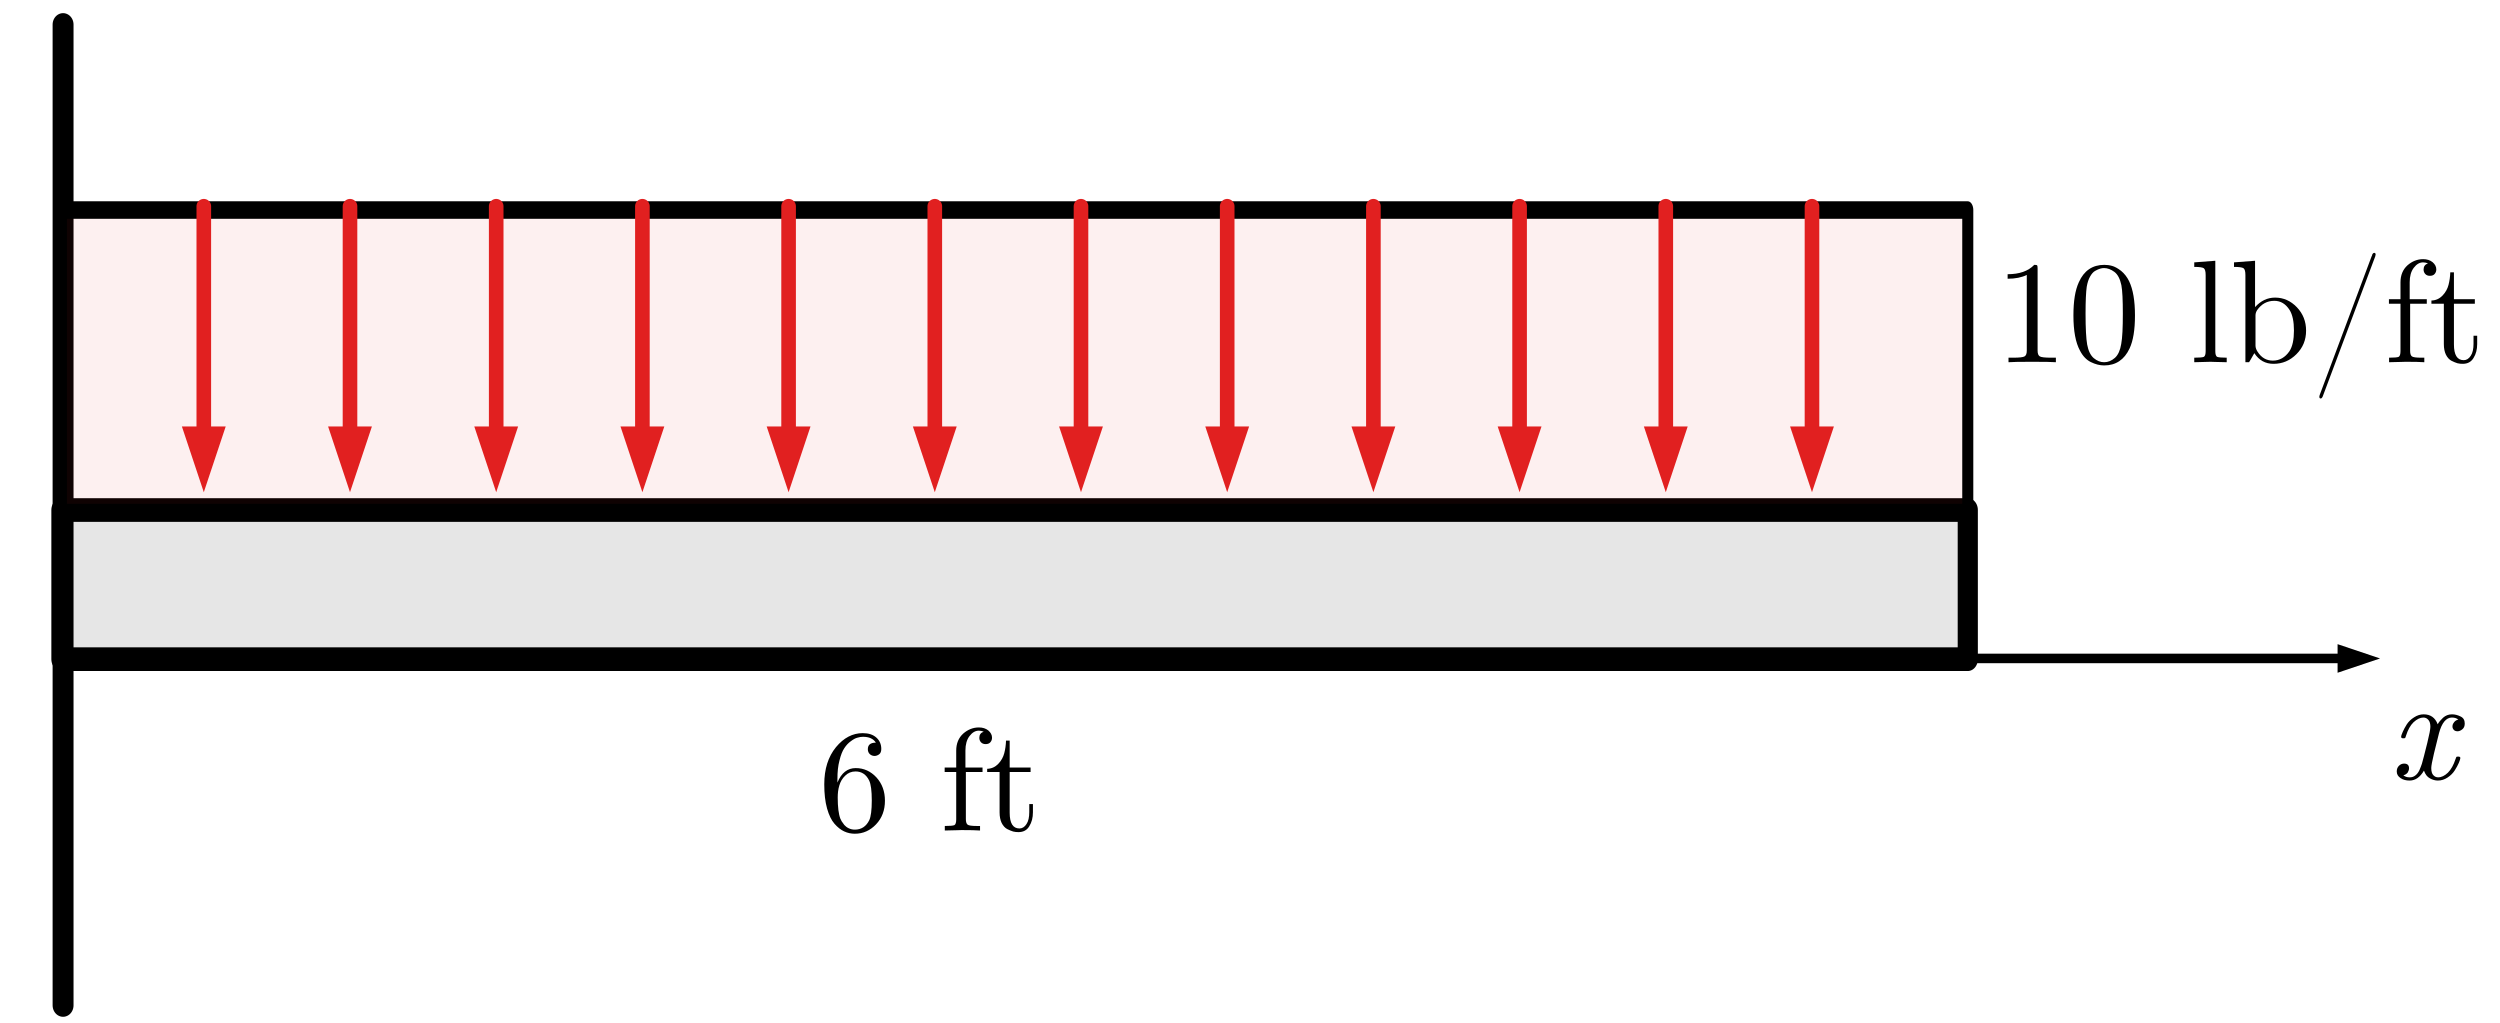 <?xml version="1.0" encoding="UTF-8" standalone="no"?>
<!DOCTYPE svg PUBLIC "-//W3C//DTD SVG 1.1//EN" "http://www.w3.org/Graphics/SVG/1.1/DTD/svg11.dtd">
<svg width="100%" height="100%" viewBox="0 0 171 70" version="1.1" xmlns="http://www.w3.org/2000/svg" xmlns:xlink="http://www.w3.org/1999/xlink" xml:space="preserve" xmlns:serif="http://www.serif.com/" style="fill-rule:evenodd;clip-rule:evenodd;stroke-linecap:round;stroke-linejoin:round;stroke-miterlimit:1.5;">
    <g transform="matrix(1,0,0,1,-715,-99)">
        <g id="rectangle-load" transform="matrix(1,0,0,1,433.951,92.183)">
            <rect x="281.989" y="7.574" width="169.48" height="68.853" style="fill:none;"/>
            <clipPath id="_clip1">
                <rect x="281.989" y="7.574" width="169.48" height="68.853"/>
            </clipPath>
            <g clip-path="url(#_clip1)">
                <g transform="matrix(0.046,0,0,0.054,198.322,-60.346)">
                    <rect x="1889.76" y="1889.76" width="2834.65" height="188.976" style="fill:rgb(230,230,230);stroke:black;stroke-width:29.97px;"/>
                </g>
                <g transform="matrix(0.065,0,0,0.071,162.529,-92.132)">
                    <path d="M1889.76,1417.32L1889.76,2362.2" style="fill:none;stroke:black;stroke-width:22.02px;"/>
                </g>
                <g transform="matrix(0.049,0,0,0.065,277.17,10.398)">
                    <g transform="matrix(20.269,-0,-0,15.432,78.626,-55.26)">
                        <path d="M161.015,43.936L163.94,44.911L161.015,45.886L161.015,43.936Z"/>
                        <path d="M5.444,44.911L161.6,44.911" style="fill:none;stroke:black;stroke-width:0.65px;"/>
                    </g>
                </g>
                <g transform="matrix(1,0,0,1,-38.23,-1.903)">
                    <g transform="matrix(10,0,0,10,482.687,62)">
                        <path d="M0.053,-0.051C0.053,-0.067 0.058,-0.08 0.068,-0.09C0.078,-0.1 0.09,-0.105 0.103,-0.105C0.126,-0.105 0.137,-0.094 0.137,-0.073C0.137,-0.064 0.134,-0.054 0.128,-0.044C0.121,-0.035 0.111,-0.028 0.098,-0.025C0.109,-0.016 0.123,-0.011 0.14,-0.011L0.142,-0.011C0.156,-0.011 0.169,-0.015 0.179,-0.023C0.19,-0.031 0.2,-0.043 0.208,-0.06C0.215,-0.077 0.221,-0.091 0.225,-0.104C0.229,-0.118 0.234,-0.135 0.239,-0.156C0.247,-0.188 0.255,-0.219 0.262,-0.247C0.276,-0.304 0.283,-0.341 0.283,-0.357C0.283,-0.377 0.279,-0.392 0.27,-0.403C0.261,-0.414 0.25,-0.42 0.235,-0.42C0.213,-0.42 0.191,-0.409 0.168,-0.388C0.146,-0.367 0.129,-0.336 0.116,-0.295C0.114,-0.287 0.112,-0.282 0.11,-0.28C0.109,-0.279 0.105,-0.278 0.098,-0.278C0.088,-0.278 0.083,-0.281 0.083,-0.288C0.083,-0.295 0.087,-0.306 0.094,-0.322C0.101,-0.338 0.11,-0.355 0.122,-0.374C0.134,-0.392 0.15,-0.408 0.171,-0.421C0.192,-0.435 0.214,-0.442 0.237,-0.442C0.284,-0.442 0.316,-0.419 0.333,-0.374C0.341,-0.389 0.354,-0.404 0.37,-0.419C0.387,-0.434 0.407,-0.442 0.431,-0.442C0.451,-0.442 0.47,-0.437 0.49,-0.427C0.509,-0.418 0.518,-0.402 0.518,-0.379C0.518,-0.362 0.513,-0.349 0.502,-0.34C0.491,-0.331 0.48,-0.326 0.469,-0.326C0.457,-0.326 0.448,-0.33 0.443,-0.336C0.437,-0.343 0.434,-0.35 0.434,-0.358C0.434,-0.361 0.434,-0.365 0.435,-0.369C0.436,-0.374 0.439,-0.38 0.446,-0.389C0.453,-0.398 0.462,-0.403 0.474,-0.406C0.463,-0.415 0.449,-0.42 0.43,-0.42C0.391,-0.42 0.361,-0.384 0.342,-0.313C0.326,-0.248 0.315,-0.202 0.308,-0.176C0.295,-0.122 0.289,-0.088 0.289,-0.075C0.289,-0.052 0.294,-0.035 0.303,-0.026C0.312,-0.016 0.323,-0.011 0.336,-0.011C0.359,-0.011 0.381,-0.022 0.403,-0.043C0.425,-0.065 0.442,-0.096 0.455,-0.136C0.458,-0.144 0.46,-0.149 0.461,-0.151C0.463,-0.152 0.467,-0.153 0.473,-0.153C0.483,-0.153 0.488,-0.15 0.488,-0.143C0.488,-0.137 0.484,-0.126 0.478,-0.111C0.471,-0.095 0.462,-0.078 0.45,-0.059C0.438,-0.04 0.422,-0.024 0.401,-0.01C0.38,0.004 0.358,0.011 0.334,0.011C0.316,0.011 0.298,0.006 0.28,-0.004C0.261,-0.014 0.248,-0.032 0.239,-0.057C0.213,-0.012 0.18,0.011 0.141,0.011C0.117,0.011 0.096,0.006 0.079,-0.006C0.062,-0.017 0.053,-0.032 0.053,-0.051Z" style="fill-rule:nonzero;"/>
                    </g>
                </g>
                <g>
                    <g transform="matrix(0.046,0,0,0.073,198.322,-96.075)">
                        <rect x="1889.76" y="1606.3" width="2834.65" height="283.465" style="fill:rgb(225,32,32);fill-opacity:0.07;stroke:black;stroke-width:16.43px;"/>
                    </g>
                    <g transform="matrix(1,0,0,1.304,-36.698,-1.248)">
                        <g transform="matrix(1,-0,-0,0.767,317.747,6.185)">
                            <path d="M12.44,29.163L13.94,33.663L15.44,29.163L12.44,29.163Z" style="fill:rgb(225,32,32);"/>
                            <path d="M13.94,30.063L13.94,14.103" style="fill:none;stroke:rgb(225,32,32);stroke-width:1px;stroke-linecap:butt;"/>
                        </g>
                    </g>
                    <g transform="matrix(1,0,0,1.304,-26.698,-1.248)">
                        <g transform="matrix(1,-0,-0,0.767,307.747,6.185)">
                            <path d="M22.44,29.163L23.94,33.663L25.44,29.163L22.44,29.163Z" style="fill:rgb(225,32,32);"/>
                            <path d="M23.94,30.063L23.94,14.103" style="fill:none;stroke:rgb(225,32,32);stroke-width:1px;stroke-linecap:butt;"/>
                        </g>
                    </g>
                    <g transform="matrix(1,0,0,1.304,-16.698,-1.248)">
                        <g transform="matrix(1,-0,-0,0.767,297.747,6.185)">
                            <path d="M32.44,29.163L33.94,33.663L35.44,29.163L32.44,29.163Z" style="fill:rgb(225,32,32);"/>
                            <path d="M33.94,30.063L33.94,14.103" style="fill:none;stroke:rgb(225,32,32);stroke-width:1px;stroke-linecap:butt;"/>
                        </g>
                    </g>
                    <g transform="matrix(1,0,0,1.304,-6.698,-1.248)">
                        <g transform="matrix(1,-0,-0,0.767,287.747,6.185)">
                            <path d="M42.44,29.163L43.94,33.663L45.44,29.163L42.44,29.163Z" style="fill:rgb(225,32,32);"/>
                            <path d="M43.94,30.063L43.94,14.103" style="fill:none;stroke:rgb(225,32,32);stroke-width:1px;stroke-linecap:butt;"/>
                        </g>
                    </g>
                    <g transform="matrix(1,0,0,1.304,3.302,-1.248)">
                        <g transform="matrix(1,-0,-0,0.767,277.747,6.185)">
                            <path d="M52.44,29.163L53.94,33.663L55.44,29.163L52.44,29.163Z" style="fill:rgb(225,32,32);"/>
                            <path d="M53.94,30.063L53.94,14.103" style="fill:none;stroke:rgb(225,32,32);stroke-width:1px;stroke-linecap:butt;"/>
                        </g>
                    </g>
                    <g transform="matrix(1,0,0,1.304,13.302,-1.248)">
                        <g transform="matrix(1,-0,-0,0.767,267.747,6.185)">
                            <path d="M62.44,29.163L63.94,33.663L65.44,29.163L62.44,29.163Z" style="fill:rgb(225,32,32);"/>
                            <path d="M63.94,30.063L63.94,14.103" style="fill:none;stroke:rgb(225,32,32);stroke-width:1px;stroke-linecap:butt;"/>
                        </g>
                    </g>
                    <g transform="matrix(1,0,0,1.304,23.302,-1.248)">
                        <g transform="matrix(1,-0,-0,0.767,257.747,6.185)">
                            <path d="M72.44,29.163L73.94,33.663L75.44,29.163L72.44,29.163Z" style="fill:rgb(225,32,32);"/>
                            <path d="M73.94,30.063L73.94,14.103" style="fill:none;stroke:rgb(225,32,32);stroke-width:1px;stroke-linecap:butt;"/>
                        </g>
                    </g>
                    <g transform="matrix(1,0,0,1.304,33.302,-1.248)">
                        <g transform="matrix(1,-0,-0,0.767,247.747,6.185)">
                            <path d="M82.44,29.163L83.94,33.663L85.44,29.163L82.44,29.163Z" style="fill:rgb(225,32,32);"/>
                            <path d="M83.94,30.063L83.94,14.103" style="fill:none;stroke:rgb(225,32,32);stroke-width:1px;stroke-linecap:butt;"/>
                        </g>
                    </g>
                    <g transform="matrix(1,0,0,1.304,43.302,-1.248)">
                        <g transform="matrix(1,-0,-0,0.767,237.747,6.185)">
                            <path d="M92.44,29.163L93.94,33.663L95.44,29.163L92.44,29.163Z" style="fill:rgb(225,32,32);"/>
                            <path d="M93.94,30.063L93.94,14.103" style="fill:none;stroke:rgb(225,32,32);stroke-width:1px;stroke-linecap:butt;"/>
                        </g>
                    </g>
                    <g transform="matrix(1,0,0,1.304,53.302,-1.248)">
                        <g transform="matrix(1,-0,-0,0.767,227.747,6.185)">
                            <path d="M102.44,29.163L103.94,33.663L105.44,29.163L102.44,29.163Z" style="fill:rgb(225,32,32);"/>
                            <path d="M103.94,30.063L103.94,14.103" style="fill:none;stroke:rgb(225,32,32);stroke-width:1px;stroke-linecap:butt;"/>
                        </g>
                    </g>
                    <g transform="matrix(1,0,0,1.304,63.302,-1.248)">
                        <g transform="matrix(1,-0,-0,0.767,217.747,6.185)">
                            <path d="M112.44,29.163L113.94,33.663L115.44,29.163L112.44,29.163Z" style="fill:rgb(225,32,32);"/>
                            <path d="M113.94,30.063L113.94,14.103" style="fill:none;stroke:rgb(225,32,32);stroke-width:1px;stroke-linecap:butt;"/>
                        </g>
                    </g>
                    <g transform="matrix(1,0,0,1.304,73.302,-1.248)">
                        <g transform="matrix(1,-0,-0,0.767,207.747,6.185)">
                            <path d="M122.44,29.163L123.94,33.663L125.44,29.163L122.44,29.163Z" style="fill:rgb(225,32,32);"/>
                            <path d="M123.94,30.063L123.94,14.103" style="fill:none;stroke:rgb(225,32,32);stroke-width:1px;stroke-linecap:butt;"/>
                        </g>
                    </g>
                </g>
                <g transform="matrix(1,0,0,1,-78.678,-4.376)">
                    <g transform="matrix(10,0,0,10,415.687,68)">
                        <path d="M0.042,-0.316C0.042,-0.421 0.069,-0.505 0.122,-0.57C0.175,-0.634 0.236,-0.666 0.305,-0.666C0.345,-0.666 0.376,-0.656 0.399,-0.635C0.421,-0.615 0.432,-0.589 0.432,-0.558C0.432,-0.541 0.427,-0.528 0.417,-0.521C0.407,-0.514 0.397,-0.51 0.386,-0.51C0.374,-0.51 0.363,-0.514 0.354,-0.522C0.345,-0.53 0.34,-0.542 0.34,-0.556C0.34,-0.586 0.358,-0.601 0.395,-0.601C0.378,-0.628 0.348,-0.641 0.307,-0.641C0.294,-0.641 0.282,-0.639 0.269,-0.635C0.256,-0.632 0.241,-0.624 0.224,-0.611C0.207,-0.599 0.192,-0.583 0.179,-0.563C0.166,-0.544 0.155,-0.516 0.146,-0.479C0.136,-0.442 0.132,-0.4 0.132,-0.352L0.132,-0.328C0.159,-0.394 0.201,-0.427 0.257,-0.427C0.313,-0.427 0.36,-0.405 0.399,-0.363C0.438,-0.32 0.457,-0.267 0.457,-0.204C0.457,-0.139 0.437,-0.085 0.396,-0.042C0.356,0 0.308,0.022 0.251,0.022C0.226,0.022 0.201,0.017 0.178,0.006C0.156,-0.004 0.133,-0.022 0.112,-0.046C0.091,-0.07 0.074,-0.105 0.061,-0.151C0.048,-0.198 0.042,-0.252 0.042,-0.316ZM0.134,-0.226C0.134,-0.161 0.14,-0.112 0.152,-0.081C0.154,-0.076 0.157,-0.07 0.161,-0.063C0.166,-0.055 0.172,-0.047 0.179,-0.038C0.187,-0.029 0.197,-0.021 0.21,-0.015C0.223,-0.009 0.236,-0.006 0.251,-0.006C0.296,-0.006 0.329,-0.028 0.35,-0.071C0.361,-0.095 0.367,-0.14 0.367,-0.205C0.367,-0.272 0.361,-0.317 0.349,-0.342C0.329,-0.383 0.298,-0.404 0.256,-0.404C0.228,-0.404 0.204,-0.394 0.185,-0.375C0.165,-0.356 0.152,-0.333 0.145,-0.308C0.137,-0.282 0.134,-0.255 0.134,-0.226Z" style="fill-rule:nonzero;"/>
                    </g>
                    <g transform="matrix(10,0,0,10,424.012,68)">
                        <path d="M0.033,-0.4L0.033,-0.431L0.112,-0.431L0.112,-0.546C0.112,-0.595 0.128,-0.634 0.16,-0.663C0.192,-0.691 0.228,-0.705 0.267,-0.705C0.293,-0.705 0.315,-0.698 0.332,-0.684C0.348,-0.67 0.357,-0.654 0.357,-0.635C0.357,-0.622 0.353,-0.612 0.345,-0.603C0.338,-0.595 0.327,-0.591 0.313,-0.591C0.3,-0.591 0.289,-0.595 0.281,-0.604C0.274,-0.612 0.27,-0.622 0.27,-0.634C0.27,-0.655 0.28,-0.669 0.3,-0.676C0.29,-0.68 0.279,-0.683 0.267,-0.683C0.243,-0.683 0.222,-0.671 0.203,-0.646C0.184,-0.621 0.175,-0.588 0.175,-0.547L0.175,-0.431L0.292,-0.431L0.292,-0.4L0.178,-0.4L0.178,-0.078C0.178,-0.059 0.182,-0.046 0.19,-0.04C0.198,-0.034 0.219,-0.031 0.254,-0.031L0.275,-0.031L0.275,-0C0.248,-0.002 0.206,-0.003 0.148,-0.003C0.14,-0.003 0.129,-0.003 0.117,-0.002C0.104,-0.002 0.09,-0.002 0.073,-0.001C0.056,-0 0.043,-0 0.034,-0L0.034,-0.031C0.07,-0.031 0.091,-0.033 0.1,-0.037C0.108,-0.042 0.112,-0.055 0.112,-0.076L0.112,-0.4L0.033,-0.4Z" style="fill-rule:nonzero;"/>
                    </g>
                    <g transform="matrix(10,0,0,10,427.059,68)">
                        <path d="M0.019,-0.4L0.019,-0.422C0.05,-0.423 0.075,-0.435 0.095,-0.456C0.116,-0.478 0.129,-0.502 0.136,-0.529C0.143,-0.556 0.147,-0.584 0.148,-0.615L0.173,-0.615L0.173,-0.431L0.316,-0.431L0.316,-0.4L0.173,-0.4L0.173,-0.122C0.173,-0.05 0.195,-0.014 0.24,-0.014C0.259,-0.014 0.275,-0.024 0.288,-0.044C0.301,-0.063 0.307,-0.091 0.307,-0.126L0.307,-0.181L0.332,-0.181L0.332,-0.124C0.332,-0.088 0.324,-0.056 0.307,-0.029C0.291,-0.002 0.266,0.011 0.233,0.011C0.221,0.011 0.209,0.01 0.197,0.007C0.185,0.003 0.171,-0.002 0.156,-0.01C0.141,-0.018 0.128,-0.032 0.118,-0.052C0.109,-0.071 0.104,-0.095 0.104,-0.124L0.104,-0.4L0.019,-0.4Z" style="fill-rule:nonzero;"/>
                    </g>
                </g>
                <g transform="matrix(1,0,0,1,80.794,-42.407)">
                    <g id="surface1">
                        <g transform="matrix(10,0,0,10,336.687,74)">
                            <path d="M0.089,-0.571L0.089,-0.602C0.169,-0.602 0.23,-0.623 0.271,-0.666C0.282,-0.666 0.289,-0.665 0.291,-0.662C0.293,-0.66 0.294,-0.652 0.294,-0.64L0.294,-0.079C0.294,-0.059 0.299,-0.046 0.309,-0.04C0.318,-0.034 0.345,-0.031 0.387,-0.031L0.419,-0.031L0.419,-0C0.396,-0.002 0.341,-0.003 0.257,-0.003C0.172,-0.003 0.118,-0.002 0.095,-0L0.095,-0.031L0.127,-0.031C0.169,-0.031 0.195,-0.034 0.205,-0.04C0.215,-0.046 0.22,-0.059 0.22,-0.079L0.22,-0.597C0.185,-0.58 0.142,-0.571 0.089,-0.571Z" style="fill-rule:nonzero;"/>
                        </g>
                        <g transform="matrix(10,0,0,10,341.687,74)">
                            <path d="M0.039,-0.32C0.039,-0.418 0.051,-0.493 0.076,-0.547C0.111,-0.626 0.169,-0.666 0.25,-0.666C0.267,-0.666 0.285,-0.664 0.303,-0.659C0.321,-0.654 0.342,-0.643 0.365,-0.625C0.387,-0.607 0.406,-0.583 0.42,-0.554C0.447,-0.498 0.46,-0.419 0.46,-0.32C0.46,-0.222 0.448,-0.147 0.423,-0.094C0.387,-0.017 0.329,0.022 0.249,0.022C0.219,0.022 0.189,0.014 0.158,-0.001C0.128,-0.016 0.103,-0.042 0.084,-0.079C0.054,-0.134 0.039,-0.214 0.039,-0.32ZM0.122,-0.332C0.122,-0.231 0.126,-0.161 0.133,-0.121C0.141,-0.078 0.156,-0.047 0.178,-0.028C0.201,-0.009 0.224,-0 0.249,-0C0.276,-0 0.3,-0.01 0.323,-0.03C0.345,-0.05 0.359,-0.082 0.366,-0.125C0.374,-0.168 0.377,-0.237 0.377,-0.332C0.377,-0.425 0.374,-0.49 0.367,-0.527C0.358,-0.57 0.342,-0.601 0.319,-0.618C0.296,-0.635 0.272,-0.644 0.249,-0.644C0.24,-0.644 0.231,-0.643 0.222,-0.64C0.213,-0.638 0.201,-0.632 0.188,-0.625C0.175,-0.618 0.163,-0.604 0.153,-0.586C0.142,-0.567 0.135,-0.544 0.13,-0.516C0.125,-0.48 0.122,-0.419 0.122,-0.332Z" style="fill-rule:nonzero;"/>
                        </g>
                        <g transform="matrix(10,0,0,10,350.012,74)">
                            <path d="M0.033,-0L0.033,-0.031C0.069,-0.031 0.09,-0.033 0.099,-0.037C0.107,-0.042 0.111,-0.055 0.111,-0.076L0.111,-0.596C0.111,-0.621 0.107,-0.636 0.098,-0.643C0.089,-0.649 0.068,-0.652 0.033,-0.652L0.033,-0.683L0.177,-0.694L0.177,-0.076C0.177,-0.055 0.181,-0.042 0.189,-0.037C0.198,-0.033 0.22,-0.031 0.255,-0.031L0.255,-0C0.247,-0 0.234,-0 0.217,-0.001C0.2,-0.002 0.186,-0.002 0.173,-0.002C0.161,-0.003 0.151,-0.003 0.144,-0.003C0.136,-0.003 0.099,-0.002 0.033,-0Z" style="fill-rule:nonzero;"/>
                        </g>
                        <g transform="matrix(10,0,0,10,352.781,74)">
                            <path d="M0.028,-0.652L0.028,-0.683L0.172,-0.694L0.172,-0.377C0.211,-0.42 0.256,-0.442 0.309,-0.442C0.366,-0.442 0.416,-0.42 0.458,-0.376C0.5,-0.332 0.521,-0.279 0.521,-0.216C0.521,-0.152 0.499,-0.099 0.455,-0.055C0.411,-0.011 0.359,0.011 0.298,0.011C0.243,0.011 0.199,-0.013 0.167,-0.062C0.144,-0.021 0.132,-0.001 0.131,-0L0.106,-0L0.106,-0.596C0.106,-0.621 0.102,-0.636 0.093,-0.643C0.084,-0.649 0.062,-0.652 0.028,-0.652ZM0.175,-0.114C0.175,-0.1 0.18,-0.086 0.189,-0.072C0.215,-0.031 0.25,-0.011 0.293,-0.011L0.294,-0.011C0.34,-0.011 0.378,-0.033 0.407,-0.075C0.428,-0.107 0.438,-0.154 0.438,-0.217C0.438,-0.279 0.428,-0.325 0.409,-0.356C0.382,-0.399 0.347,-0.42 0.304,-0.42C0.255,-0.42 0.216,-0.399 0.186,-0.356C0.179,-0.345 0.175,-0.333 0.175,-0.32L0.175,-0.114Z" style="fill-rule:nonzero;"/>
                        </g>
                        <g transform="matrix(10,0,0,10,358.328,74)">
                            <path d="M0.057,0.236C0.057,0.233 0.058,0.227 0.061,0.22L0.414,-0.723C0.414,-0.724 0.415,-0.726 0.417,-0.729C0.418,-0.733 0.419,-0.736 0.42,-0.739C0.421,-0.741 0.423,-0.743 0.425,-0.745C0.427,-0.747 0.43,-0.748 0.432,-0.748C0.439,-0.748 0.442,-0.744 0.442,-0.736C0.442,-0.735 0.441,-0.731 0.439,-0.723L0.085,0.221C0.081,0.233 0.078,0.24 0.075,0.243C0.073,0.246 0.07,0.248 0.066,0.248C0.06,0.248 0.057,0.244 0.057,0.236Z" style="fill-rule:nonzero;"/>
                        </g>
                        <g transform="matrix(10,0,0,10,363.328,74)">
                            <path d="M0.033,-0.4L0.033,-0.431L0.112,-0.431L0.112,-0.546C0.112,-0.595 0.128,-0.634 0.16,-0.663C0.192,-0.691 0.228,-0.705 0.267,-0.705C0.293,-0.705 0.315,-0.698 0.332,-0.684C0.348,-0.67 0.357,-0.654 0.357,-0.635C0.357,-0.622 0.353,-0.612 0.345,-0.603C0.338,-0.595 0.327,-0.591 0.313,-0.591C0.3,-0.591 0.289,-0.595 0.281,-0.604C0.274,-0.612 0.27,-0.622 0.27,-0.634C0.27,-0.655 0.28,-0.669 0.3,-0.676C0.29,-0.68 0.279,-0.683 0.267,-0.683C0.243,-0.683 0.222,-0.671 0.203,-0.646C0.184,-0.621 0.175,-0.588 0.175,-0.547L0.175,-0.431L0.292,-0.431L0.292,-0.4L0.178,-0.4L0.178,-0.078C0.178,-0.059 0.182,-0.046 0.19,-0.04C0.198,-0.034 0.219,-0.031 0.254,-0.031L0.275,-0.031L0.275,-0C0.248,-0.002 0.206,-0.003 0.148,-0.003C0.14,-0.003 0.129,-0.003 0.117,-0.002C0.104,-0.002 0.09,-0.002 0.073,-0.001C0.056,-0 0.043,-0 0.034,-0L0.034,-0.031C0.07,-0.031 0.091,-0.033 0.1,-0.037C0.108,-0.042 0.112,-0.055 0.112,-0.076L0.112,-0.4L0.033,-0.4Z" style="fill-rule:nonzero;"/>
                        </g>
                        <g transform="matrix(10,0,0,10,366.374,74)">
                            <path d="M0.019,-0.4L0.019,-0.422C0.05,-0.423 0.075,-0.435 0.095,-0.456C0.116,-0.478 0.129,-0.502 0.136,-0.529C0.143,-0.556 0.147,-0.584 0.148,-0.615L0.173,-0.615L0.173,-0.431L0.316,-0.431L0.316,-0.4L0.173,-0.4L0.173,-0.122C0.173,-0.05 0.195,-0.014 0.24,-0.014C0.259,-0.014 0.275,-0.024 0.288,-0.044C0.301,-0.063 0.307,-0.091 0.307,-0.126L0.307,-0.181L0.332,-0.181L0.332,-0.124C0.332,-0.088 0.324,-0.056 0.307,-0.029C0.291,-0.002 0.266,0.011 0.233,0.011C0.221,0.011 0.209,0.01 0.197,0.007C0.185,0.003 0.171,-0.002 0.156,-0.01C0.141,-0.018 0.128,-0.032 0.118,-0.052C0.109,-0.071 0.104,-0.095 0.104,-0.124L0.104,-0.4L0.019,-0.4Z" style="fill-rule:nonzero;"/>
                        </g>
                    </g>
                </g>
            </g>
        </g>
    </g>
</svg>
